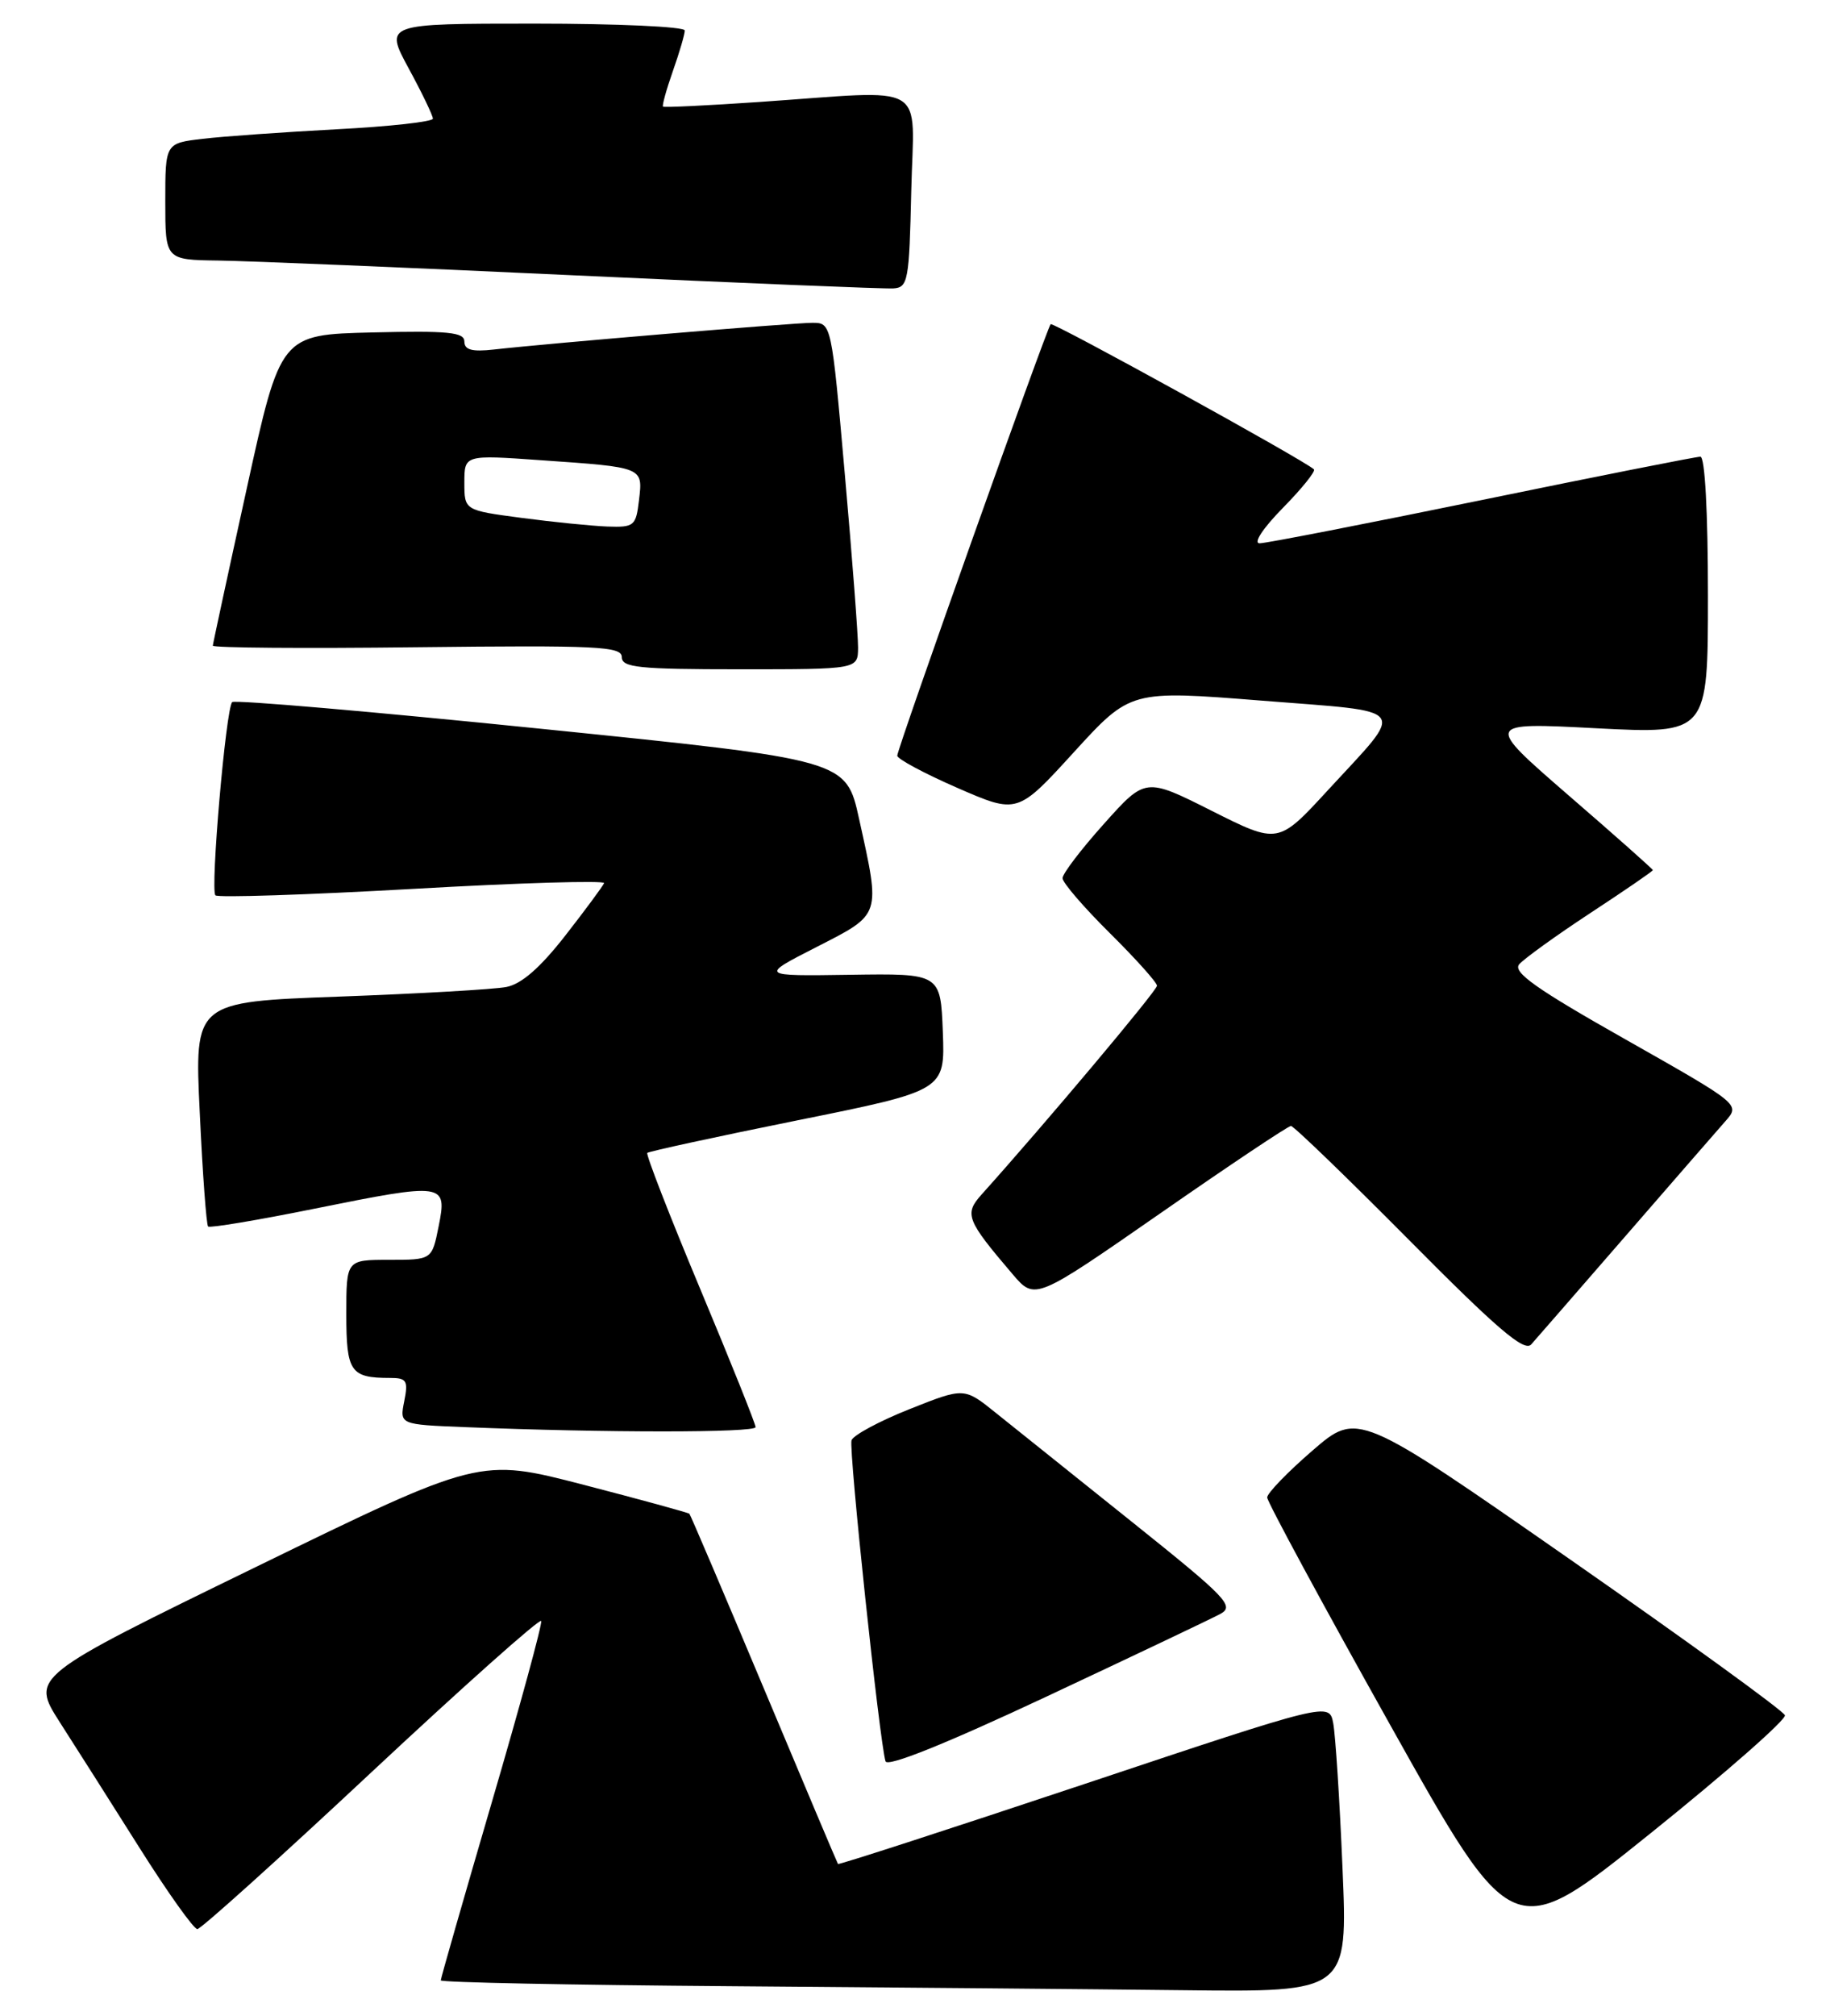 <?xml version="1.0" encoding="UTF-8" standalone="no"?>
<!DOCTYPE svg PUBLIC "-//W3C//DTD SVG 1.1//EN" "http://www.w3.org/Graphics/SVG/1.1/DTD/svg11.dtd" >
<svg xmlns="http://www.w3.org/2000/svg" xmlns:xlink="http://www.w3.org/1999/xlink" version="1.1" viewBox="0 0 232 256">
 <g >
 <path fill="currentColor"
d=" M 170.57 237.25 C 170.21 228.59 169.67 220.31 169.39 218.85 C 168.88 216.19 168.88 216.19 137.76 226.58 C 120.64 232.29 106.56 236.86 106.47 236.73 C 106.38 236.61 102.15 226.60 97.08 214.51 C 92.00 202.41 87.73 192.40 87.59 192.25 C 87.44 192.11 81.39 190.45 74.14 188.57 C 60.95 185.15 60.95 185.15 32.43 199.05 C 3.91 212.95 3.91 212.95 7.60 218.73 C 9.64 221.90 14.21 229.11 17.77 234.75 C 21.33 240.39 24.62 245.00 25.07 245.00 C 25.52 245.00 35.47 236.04 47.19 225.08 C 58.91 214.13 68.62 205.48 68.76 205.87 C 68.91 206.25 66.09 216.58 62.51 228.81 C 58.93 241.04 56.00 251.26 56.00 251.51 C 56.00 251.77 72.54 252.10 92.75 252.25 C 112.96 252.40 138.89 252.63 150.37 252.76 C 171.24 253.00 171.24 253.00 170.57 237.25 Z  M 226.78 217.84 C 226.59 217.28 214.30 208.37 199.47 198.04 C 172.50 179.26 172.50 179.26 166.75 184.23 C 163.59 186.96 161.00 189.64 161.00 190.18 C 161.00 190.71 168.02 203.70 176.60 219.02 C 192.20 246.89 192.20 246.89 209.66 232.87 C 219.26 225.16 226.96 218.39 226.78 217.84 Z  M 155.03 204.98 C 156.90 203.98 155.91 202.96 143.79 193.26 C 136.48 187.42 128.70 181.19 126.50 179.42 C 122.50 176.20 122.50 176.20 115.54 178.97 C 111.72 180.49 108.41 182.27 108.19 182.92 C 107.81 184.07 111.76 221.31 112.51 223.69 C 112.75 224.45 120.16 221.47 132.94 215.48 C 143.96 210.31 153.90 205.59 155.03 204.98 Z  M 96.00 181.25 C 96.00 180.84 92.82 172.91 88.94 163.64 C 85.06 154.37 82.05 146.62 82.24 146.42 C 82.44 146.23 91.03 144.36 101.34 142.28 C 120.07 138.50 120.07 138.50 119.79 131.06 C 119.50 123.63 119.50 123.63 108.00 123.80 C 96.50 123.97 96.50 123.97 103.75 120.27 C 112.02 116.04 111.89 116.42 109.15 104.00 C 107.50 96.50 107.50 96.50 68.78 92.56 C 47.48 90.39 29.80 88.86 29.50 89.17 C 28.70 89.96 26.70 113.04 27.37 113.71 C 27.69 114.02 38.98 113.65 52.47 112.89 C 65.96 112.12 76.89 111.80 76.75 112.16 C 76.61 112.52 74.40 115.52 71.83 118.81 C 68.63 122.91 66.26 124.98 64.33 125.35 C 62.77 125.65 53.22 126.20 43.10 126.57 C 24.70 127.24 24.70 127.24 25.38 141.31 C 25.74 149.05 26.22 155.55 26.44 155.77 C 26.65 155.98 32.73 154.97 39.94 153.51 C 56.50 150.17 56.84 150.22 55.73 155.75 C 54.88 160.00 54.88 160.00 49.44 160.00 C 44.00 160.00 44.00 160.00 44.00 166.89 C 44.00 174.24 44.52 175.00 49.56 175.00 C 51.67 175.00 51.88 175.34 51.36 177.96 C 50.77 180.92 50.77 180.92 59.13 181.25 C 76.81 181.97 96.00 181.97 96.00 181.25 Z  M 206.51 157.00 C 212.48 150.12 218.20 143.55 219.23 142.38 C 221.10 140.26 221.10 140.26 206.53 132.01 C 195.24 125.63 192.19 123.48 193.01 122.48 C 193.60 121.78 197.66 118.85 202.04 115.97 C 206.42 113.10 210.00 110.64 210.00 110.51 C 210.00 110.38 205.19 106.11 199.30 101.02 C 188.61 91.75 188.61 91.75 202.80 92.49 C 217.00 93.22 217.00 93.22 217.00 75.61 C 217.00 65.04 216.62 58.00 216.04 58.00 C 215.51 58.00 203.03 60.47 188.29 63.50 C 173.56 66.52 160.84 69.00 160.04 69.00 C 159.20 69.00 160.45 67.10 162.98 64.52 C 165.40 62.06 167.18 59.85 166.94 59.61 C 165.87 58.54 133.80 40.87 133.49 41.17 C 133.00 41.67 114.00 95.07 114.00 95.97 C 114.00 96.39 117.44 98.23 121.63 100.06 C 129.27 103.39 129.27 103.39 136.45 95.52 C 143.63 87.66 143.63 87.66 160.27 88.98 C 179.40 90.50 178.68 89.53 168.71 100.36 C 162.40 107.22 162.40 107.22 153.96 102.98 C 145.53 98.74 145.53 98.74 140.27 104.62 C 137.37 107.85 135.00 110.96 135.00 111.53 C 135.00 112.10 137.70 115.23 141.00 118.50 C 144.30 121.77 147.00 124.78 147.00 125.19 C 147.00 125.81 132.86 142.63 124.71 151.71 C 122.49 154.19 122.78 154.94 128.66 161.83 C 131.50 165.15 131.50 165.15 147.44 154.08 C 156.21 147.98 163.67 143.00 164.02 143.00 C 164.37 143.00 171.13 149.53 179.04 157.50 C 190.17 168.73 193.67 171.73 194.54 170.75 C 195.15 170.06 200.54 163.88 206.51 157.00 Z  M 109.02 82.25 C 109.03 80.74 108.28 70.84 107.34 60.25 C 105.64 41.00 105.64 41.00 103.20 41.00 C 100.76 41.00 69.84 43.59 62.75 44.39 C 59.96 44.70 59.00 44.44 59.00 43.37 C 59.00 42.19 56.94 41.99 47.32 42.22 C 35.64 42.50 35.64 42.50 31.36 62.00 C 29.00 72.72 27.06 81.72 27.04 82.00 C 27.02 82.28 38.70 82.37 53.00 82.20 C 75.93 81.94 79.00 82.09 79.00 83.45 C 79.00 84.78 81.13 85.00 94.00 85.00 C 109.00 85.00 109.00 85.00 109.02 82.25 Z  M 115.78 24.25 C 116.10 10.15 118.33 11.45 96.50 12.95 C 89.90 13.40 84.38 13.67 84.24 13.54 C 84.10 13.42 84.66 11.39 85.49 9.03 C 86.32 6.68 87.00 4.36 87.00 3.87 C 87.00 3.39 78.42 3.00 67.92 3.00 C 48.85 3.00 48.85 3.00 51.92 8.68 C 53.62 11.80 55.00 14.68 55.00 15.07 C 55.00 15.46 49.49 16.07 42.75 16.42 C 36.01 16.78 28.36 17.32 25.75 17.63 C 21.00 18.19 21.00 18.19 21.00 25.59 C 21.00 33.00 21.00 33.00 27.75 33.09 C 31.46 33.14 51.82 33.98 73.00 34.97 C 94.18 35.95 112.40 36.70 113.50 36.63 C 115.37 36.51 115.52 35.69 115.78 24.25 Z  M 66.25 65.77 C 59.00 64.81 59.00 64.81 59.00 61.29 C 59.00 57.76 59.00 57.76 68.75 58.45 C 81.81 59.36 81.68 59.31 81.19 63.50 C 80.80 66.81 80.59 66.99 77.14 66.87 C 75.14 66.79 70.24 66.30 66.25 65.77 Z "/>
</g>
</svg>